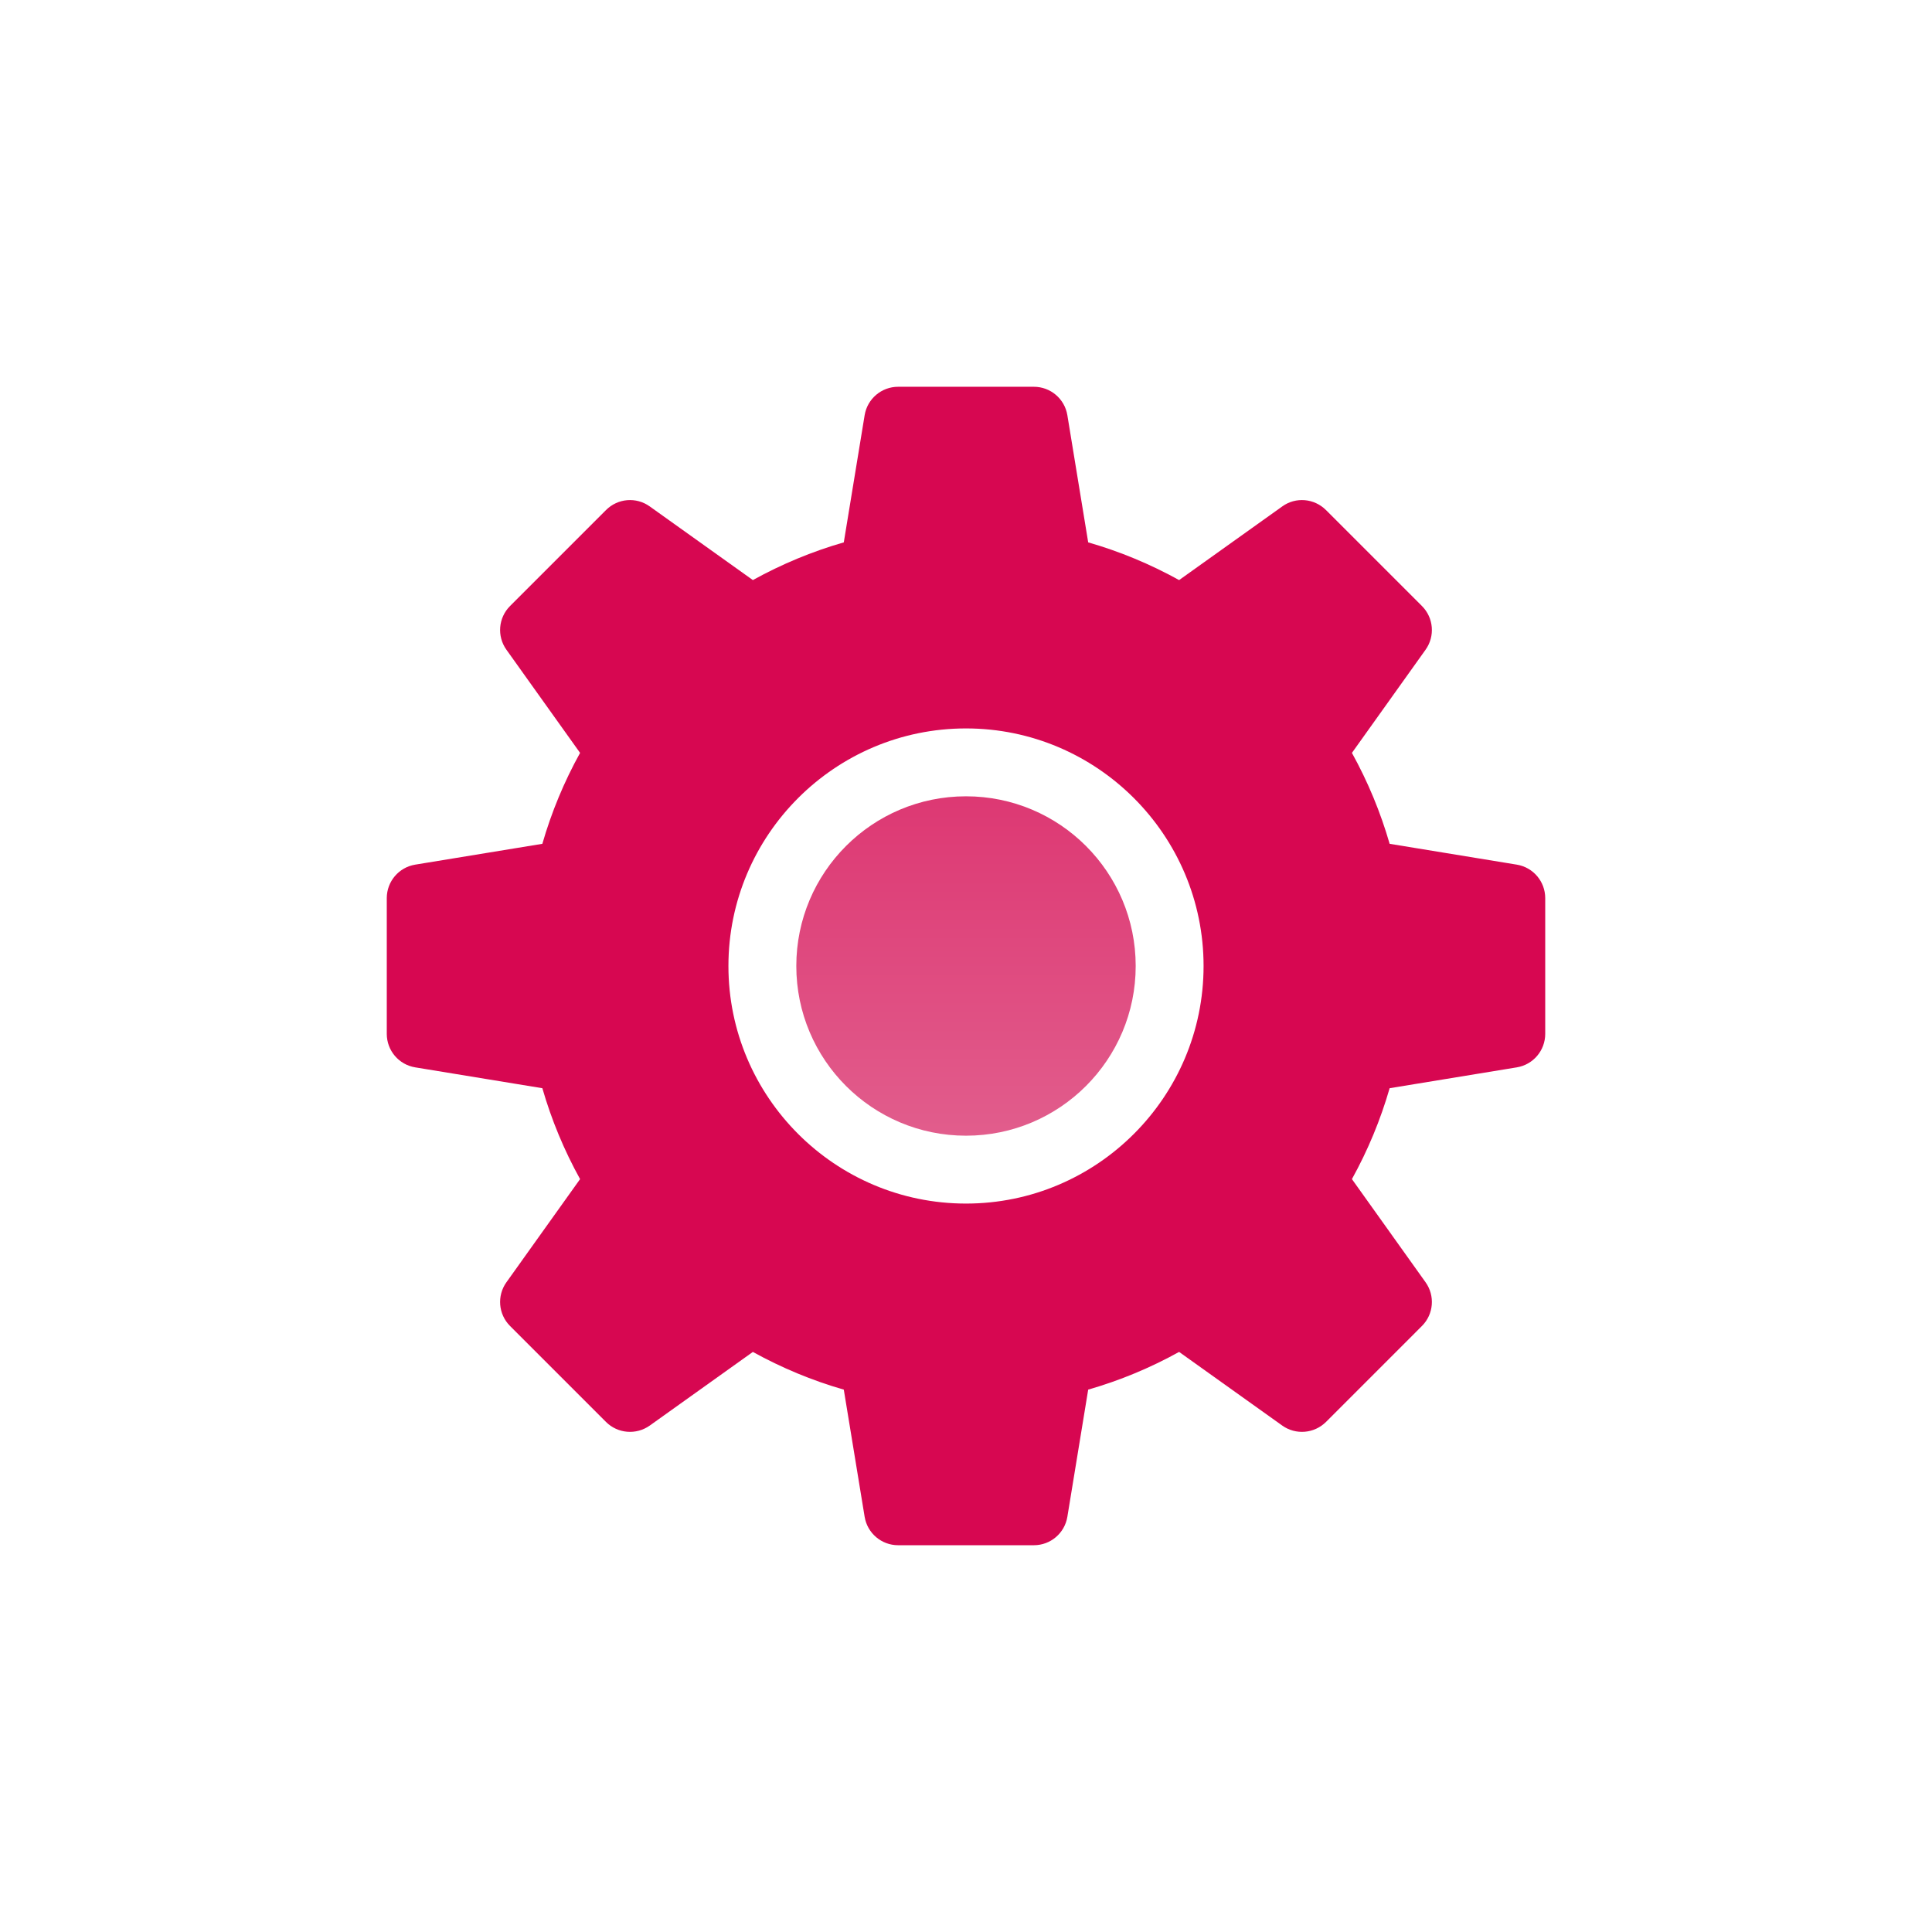 <svg width="150" height="150" viewBox="0 0 150 150" fill="none" xmlns="http://www.w3.org/2000/svg">
<path d="M75 88.175C82.276 88.175 88.175 82.276 88.175 75C88.175 67.724 82.276 61.825 75 61.825C67.723 61.825 61.825 67.724 61.825 75C61.825 82.276 67.723 88.175 75 88.175Z" fill="url(#paint0_linear)"/>
<path d="M117.768 67.131L107.891 65.513C107.183 63.058 106.203 60.696 104.963 58.454L110.68 50.446C111.429 49.399 111.311 47.963 110.4 47.052L102.948 39.6C102.034 38.686 100.596 38.565 99.554 39.319L91.546 45.037C89.305 43.797 86.942 42.816 84.487 42.109L82.869 32.232C82.658 30.961 81.559 30.029 80.27 30.029H69.73C68.441 30.029 67.342 30.961 67.131 32.232L65.512 42.109C63.057 42.816 60.695 43.797 58.453 45.037L50.446 39.319C49.395 38.565 47.962 38.686 47.051 39.6L39.599 47.052C38.688 47.963 38.57 49.399 39.319 50.446L45.037 58.454C43.796 60.695 42.816 63.057 42.108 65.513L32.232 67.131C30.96 67.342 30.029 68.441 30.029 69.73V80.27C30.029 81.559 30.96 82.658 32.232 82.869L42.108 84.488C42.816 86.943 43.797 89.305 45.037 91.546L39.319 99.554C38.57 100.602 38.688 102.038 39.599 102.948L47.051 110.401C47.962 111.309 49.396 111.425 50.446 110.681L58.453 104.963C60.695 106.204 63.057 107.184 65.512 107.891L67.131 117.768C67.342 119.039 68.441 119.971 69.73 119.971H80.27C81.559 119.971 82.658 119.039 82.869 117.768L84.487 107.891C86.942 107.184 89.304 106.203 91.546 104.963L99.554 110.681C100.596 111.425 102.034 111.309 102.948 110.401L110.4 102.948C111.311 102.038 111.429 100.602 110.68 99.554L104.963 91.546C106.203 89.305 107.183 86.943 107.891 84.488L117.768 82.869C119.039 82.658 119.971 81.559 119.971 80.27V69.73C119.971 68.441 119.039 67.342 117.768 67.131V67.131ZM75 93.445C64.83 93.445 56.555 85.169 56.555 75C56.555 64.831 64.83 56.555 75 56.555C85.169 56.555 93.445 64.831 93.445 75C93.445 85.169 85.169 93.445 75 93.445Z" fill="#D70751"/>
<defs>
<linearGradient id="paint0_linear" x1="75" y1="26.432" x2="75" y2="119.207" gradientUnits="userSpaceOnUse">
<stop stop-color="#D70751"/>
<stop offset="1" stop-color="#E788AA"/>
</linearGradient>
</defs>
</svg>
